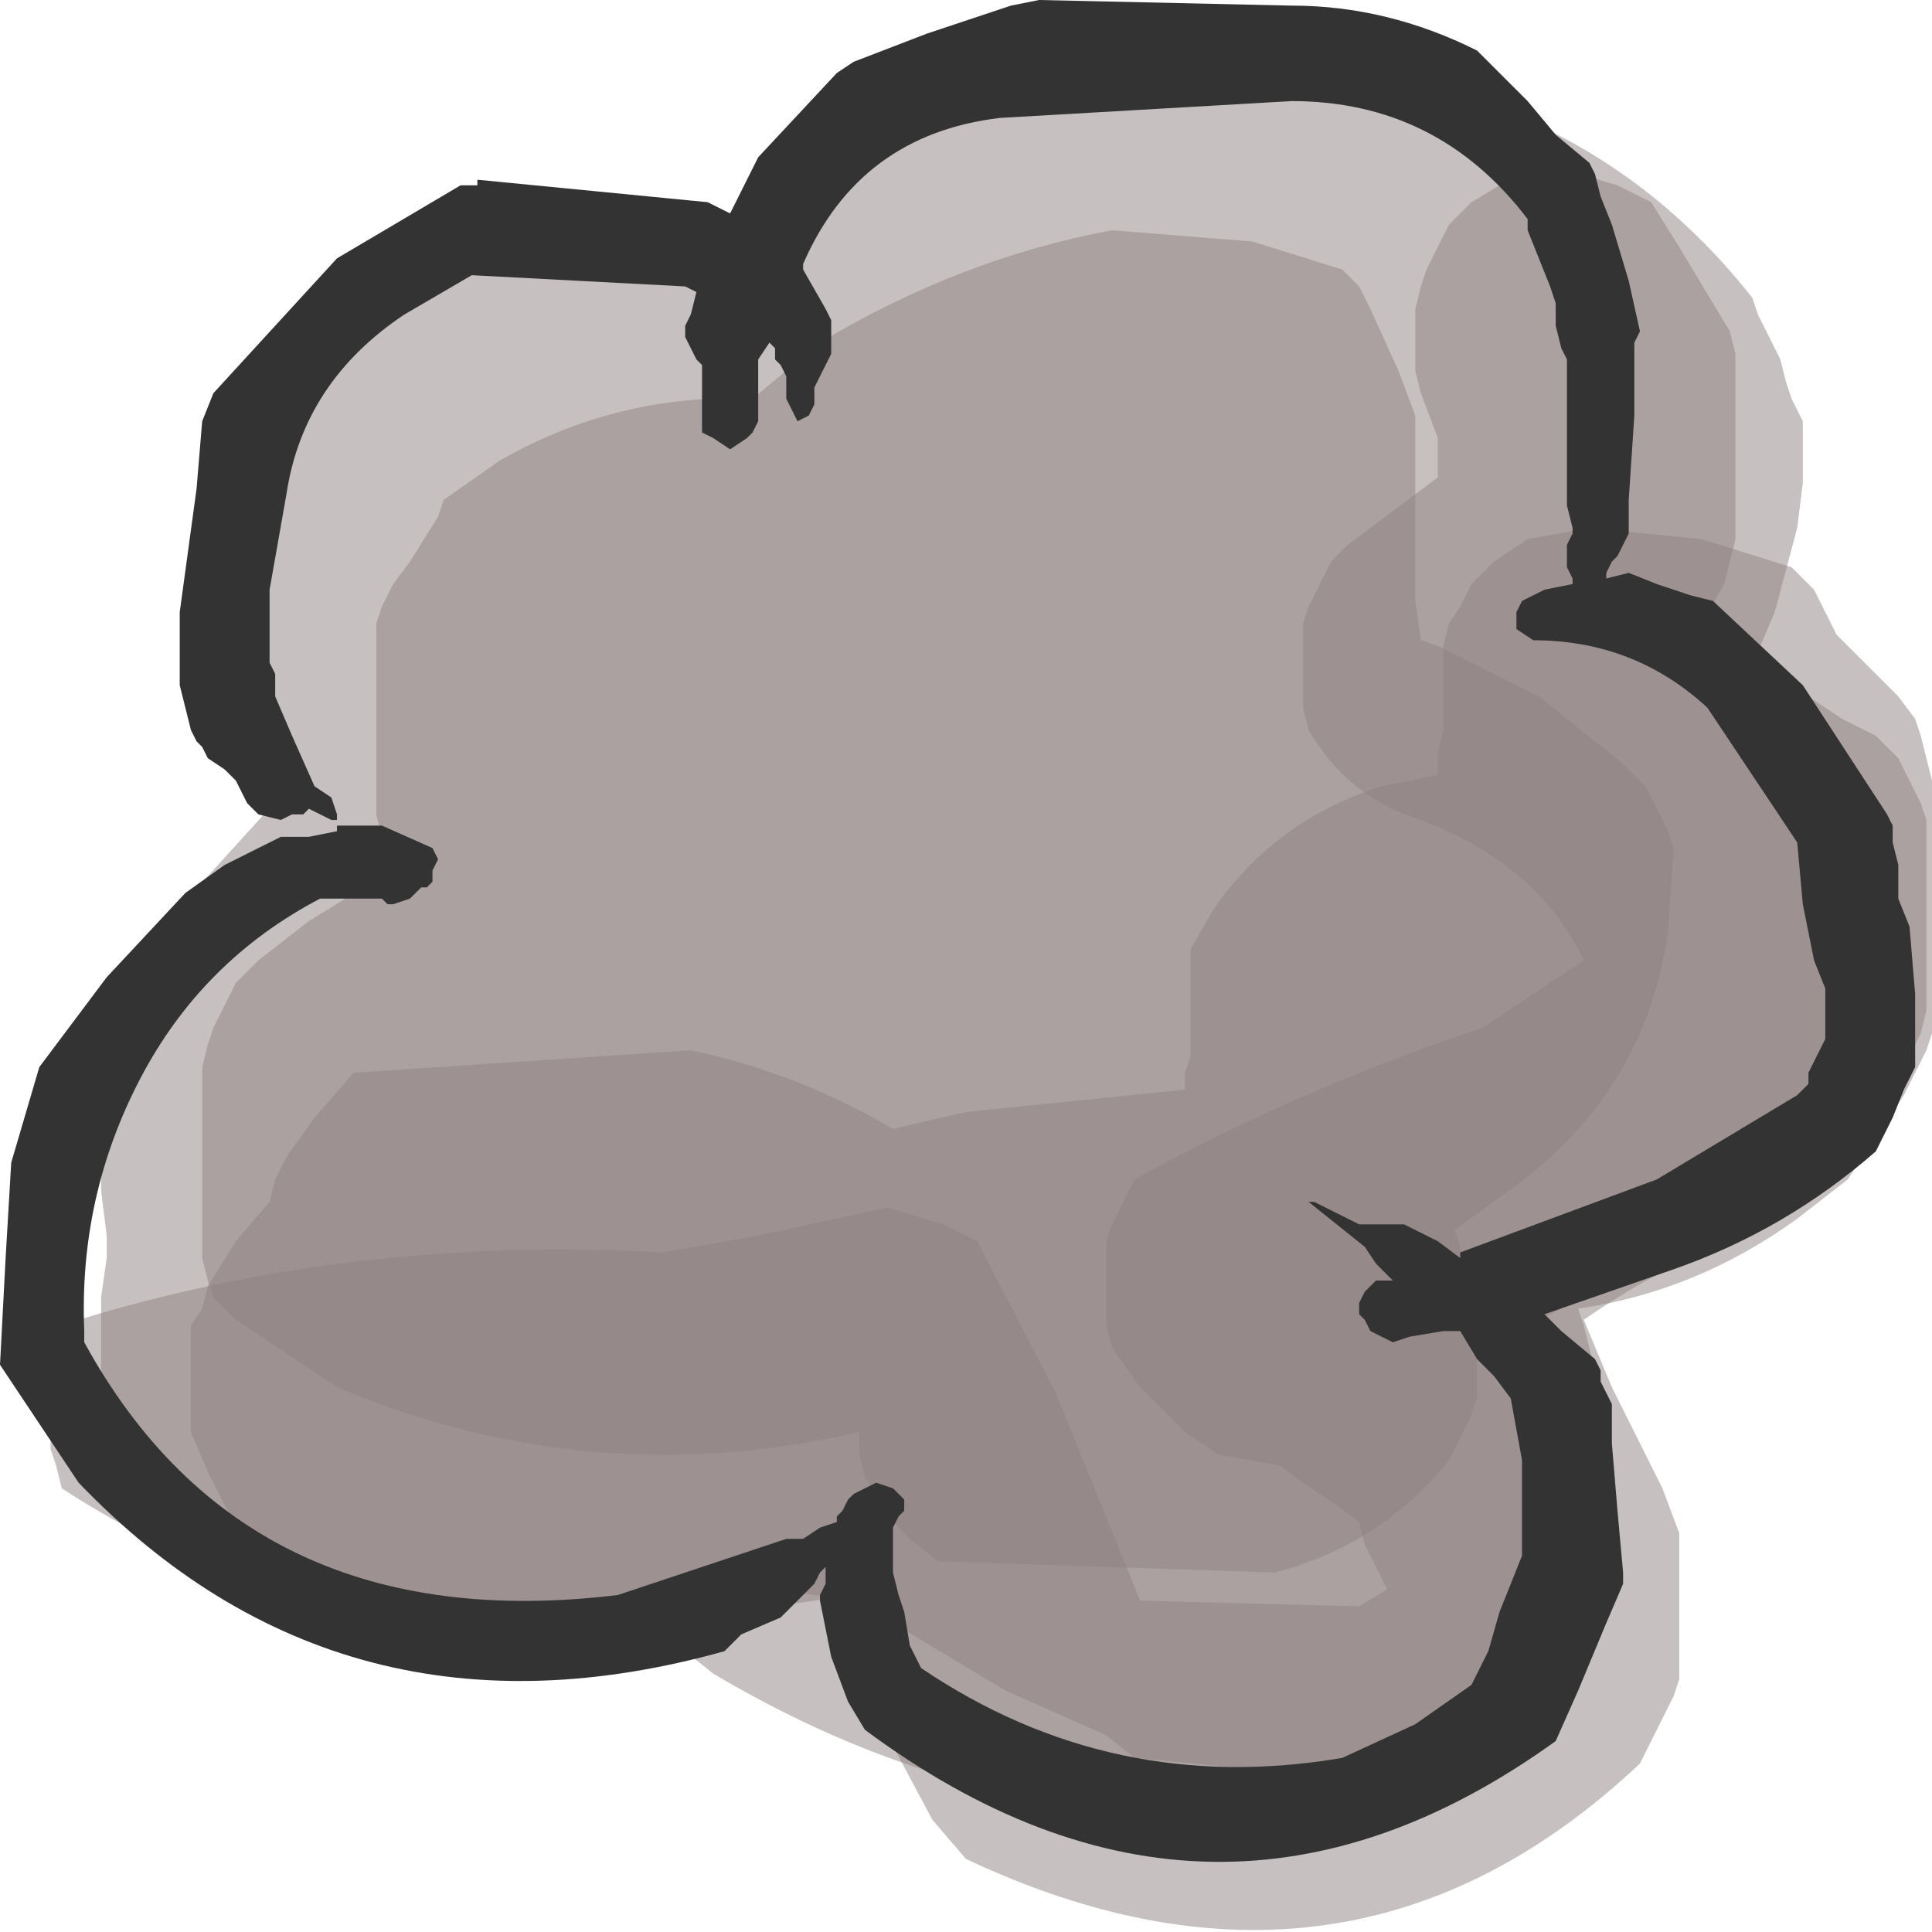<?xml version="1.0" encoding="UTF-8" standalone="no"?>
<svg xmlns:xlink="http://www.w3.org/1999/xlink" height="17.2px" width="17.2px" xmlns="http://www.w3.org/2000/svg">
  <g transform="matrix(1.0, 0.0, 0.0, 1.0, 9.4, 8.0)">
    <path d="M6.45 -4.8 L6.5 -4.6 6.55 -4.45 6.65 -4.25 6.65 -4.05 6.65 -3.7 6.6 -3.3 6.4 -2.55 6.25 -2.2 6.45 -2.0 6.7 -1.8 7.0 -1.6 7.3 -1.45 7.5 -1.25 7.6 -1.05 7.7 -0.85 7.75 -0.7 7.75 -0.5 7.75 -0.3 7.75 -0.1 7.75 0.05 7.75 0.65 7.75 1.0 7.7 1.2 7.6 1.4 7.5 1.55 7.4 1.75 7.15 2.15 6.85 2.3 6.0 2.9 4.2 3.8 4.2 4.0 4.25 4.4 4.25 4.75 4.25 5.5 4.25 5.9 4.2 6.05 4.1 6.25 4.0 6.45 3.95 6.6 3.75 7.0 3.55 7.2 3.35 7.35 3.15 7.55 2.85 7.65 1.75 7.75 0.7 7.65 0.45 7.45 -0.45 7.05 -1.7 6.3 -1.8 6.2 -2.5 6.3 Q-6.1 7.3 -8.45 4.7 L-8.5 4.5 -8.5 4.3 -8.5 4.15 -8.5 3.95 -8.5 3.55 -8.45 3.2 -8.45 3.0 -8.5 2.6 -8.5 2.05 -8.5 1.15 -8.45 0.75 -8.3 0.55 -7.95 0.2 -7.55 -0.2 -7.05 -0.75 -7.2 -0.95 -7.35 -1.15 -7.45 -1.3 -7.5 -1.5 -7.5 -1.85 -7.5 -2.25 -7.5 -3.0 -7.45 -3.35 -7.5 -3.55 -7.5 -3.75 -7.5 -3.95 -7.45 -4.1 -7.35 -4.3 -7.25 -4.5 -7.1 -4.7 -7.0 -4.85 -6.7 -5.25 -6.3 -5.6 -5.75 -5.7 -4.75 -5.6 -4.35 -5.55 -4.05 -5.65 -3.85 -5.7 -3.5 -5.75 -2.55 -5.85 -2.45 -6.05 -2.1 -6.45 -1.25 -7.0 -0.6 -7.3 -0.25 -7.35 3.9 -7.05 Q5.25 -6.55 6.2 -5.35 L6.25 -5.2 6.35 -5.0 6.45 -4.8" fill="#908282" fill-opacity="0.502" fill-rule="evenodd" stroke="none"/>
    <path d="M2.7 -5.45 L2.8 -5.25 3.05 -4.7 3.2 -4.3 3.2 -4.1 3.2 -3.55 3.2 -2.65 3.25 -2.3 3.4 -2.25 4.3 -1.8 5.05 -1.2 5.25 -1.0 5.35 -0.8 5.45 -0.6 5.5 -0.45 5.45 0.3 Q5.25 1.7 4.1 2.55 L3.55 2.95 3.6 3.1 3.65 3.3 3.7 3.5 3.75 3.7 3.75 3.9 3.75 4.05 3.75 4.25 3.75 4.45 3.7 4.6 3.6 4.8 3.5 5.0 Q2.9 5.75 1.95 6.0 L-1.05 5.9 -1.3 5.7 -1.5 5.5 -1.6 5.3 -1.7 5.15 -1.75 4.95 -1.75 4.75 Q-4.15 5.3 -6.4 4.35 L-7.3 3.75 -7.5 3.55 -7.55 3.4 -7.6 3.2 -7.6 3.0 -7.6 2.65 -7.6 1.9 -7.6 1.5 -7.55 1.3 -7.5 1.15 -7.4 0.95 -7.3 0.75 -7.1 0.55 -6.65 0.2 -6.0 -0.2 -5.95 -0.35 -6.0 -0.55 -6.05 -0.75 -6.05 -0.95 -6.05 -1.5 -6.05 -2.45 -6.0 -2.6 -5.9 -2.8 -5.75 -3.0 -5.5 -3.4 -5.45 -3.55 -4.95 -3.9 Q-3.9 -4.5 -2.7 -4.45 L-2.1 -4.95 Q-0.85 -5.7 0.5 -5.95 L1.75 -5.85 2.55 -5.6 2.7 -5.45" fill="#908282" fill-opacity="0.502" fill-rule="evenodd" stroke="none"/>
    <path d="M4.75 -3.3 L5.75 -3.2 6.55 -2.95 6.75 -2.75 6.85 -2.55 6.95 -2.35 7.15 -2.15 7.3 -2.0 7.5 -1.8 7.65 -1.6 7.7 -1.45 7.75 -1.25 7.8 -1.05 7.8 -0.85 7.8 -0.1 7.8 0.8 7.8 1.2 7.75 1.35 7.55 1.75 7.15 2.35 7.05 2.5 6.6 2.85 Q5.7 3.5 4.65 3.65 L4.7 3.8 4.75 4.0 4.8 4.2 4.8 4.4 4.8 5.15 4.8 6.05 4.8 6.45 4.75 6.6 4.65 6.8 4.55 7.0 4.45 7.2 Q0.75 9.15 -3.05 6.9 L-3.3 6.7 -5.5 6.6 -6.0 6.5 -6.25 6.3 -6.35 6.2 -6.75 6.05 -7.05 5.9 -7.25 5.7 -7.35 5.5 -7.55 5.1 -7.7 4.75 -7.7 4.55 -7.7 4.4 -7.7 4.2 -7.7 3.8 -7.6 3.65 -7.55 3.45 -7.3 3.05 -7.0 2.7 -6.95 2.5 -6.85 2.3 -6.6 1.95 -6.25 1.55 -3.25 1.35 Q-2.3 1.55 -1.45 2.05 L-0.8 1.9 1.15 1.7 1.15 1.55 1.2 1.4 1.2 1.0 1.2 0.45 1.4 0.1 Q1.95 -0.7 2.9 -1.0 L3.4 -1.1 3.4 -1.3 3.45 -1.5 3.45 -1.85 3.45 -2.25 3.5 -2.45 3.6 -2.6 3.7 -2.8 3.9 -3.0 4.2 -3.2 4.75 -3.3" fill="#908282" fill-opacity="0.502" fill-rule="evenodd" stroke="none"/>
    <path d="M4.5 -6.5 L5.0 -6.35 5.3 -6.2 5.55 -5.8 6.0 -5.05 6.05 -4.85 6.05 -4.5 6.05 -3.75 6.05 -3.2 6.0 -3.0 5.95 -2.8 5.75 -2.45 6.65 -1.65 Q7.15 -1.2 7.3 -0.55 L7.3 0.2 7.3 1.3 7.3 1.7 7.25 1.85 7.15 2.05 7.05 2.25 5.75 3.15 Q5.2 3.4 4.7 3.75 L4.95 4.35 5.4 5.25 5.55 5.65 5.55 5.8 5.55 6.2 5.55 6.75 5.55 6.95 5.5 7.1 5.4 7.3 5.2 7.7 Q2.6 10.15 -0.8 8.55 L-1.1 8.2 -1.5 7.45 -1.55 7.25 -1.7 7.05 -1.85 6.9 -1.95 6.7 -2.0 6.5 -2.0 6.3 Q-2.05 6.2 -2.15 6.2 L-2.5 6.15 Q-6.1 7.05 -8.85 5.25 L-8.9 5.05 -8.95 4.9 -8.95 4.5 -8.95 4.3 -8.85 4.15 -8.8 3.95 -8.7 3.75 Q-6.25 3.0 -3.5 3.15 L-2.65 3.0 -1.5 2.75 -1.0 2.9 -0.7 3.05 0.0 4.4 0.75 6.25 2.7 6.3 2.95 6.15 2.85 5.95 2.75 5.75 2.7 5.55 2.5 5.4 2.2 5.2 2.0 5.05 1.45 4.95 1.15 4.75 0.75 4.35 0.5 4.0 0.45 3.8 0.45 3.65 0.45 3.25 0.45 3.05 0.5 2.9 0.6 2.7 0.7 2.5 Q2.15 1.7 3.8 1.15 L4.7 0.55 Q4.3 -0.3 3.25 -0.7 2.6 -0.9 2.25 -1.5 L2.2 -1.7 2.2 -1.85 2.2 -2.25 2.2 -2.45 2.25 -2.6 2.35 -2.8 2.45 -3.0 2.6 -3.15 3.2 -3.6 3.4 -3.75 3.4 -3.95 3.4 -4.1 3.25 -4.5 3.2 -4.7 3.2 -4.85 3.2 -5.05 3.2 -5.25 3.25 -5.45 3.3 -5.6 3.4 -5.8 3.5 -6.0 3.7 -6.2 3.95 -6.35 4.5 -6.45 4.5 -6.5" fill="#908282" fill-opacity="0.502" fill-rule="evenodd" stroke="none"/>
    <path d="M3.75 -7.55 L3.85 -7.45 4.0 -7.3 4.2 -7.1 4.45 -6.8 4.75 -6.55 4.8 -6.45 4.85 -6.25 4.95 -6.0 5.1 -5.5 5.2 -5.05 5.15 -4.95 5.15 -4.65 5.15 -4.3 5.1 -3.55 5.1 -3.25 5.05 -3.15 5.0 -3.05 4.95 -3.0 4.9 -2.9 4.9 -2.85 5.1 -2.9 5.35 -2.8 5.65 -2.7 5.85 -2.65 6.65 -1.9 7.4 -0.75 7.45 -0.65 7.45 -0.55 7.45 -0.5 7.5 -0.3 7.5 0.0 7.6 0.25 7.65 0.85 7.65 1.5 7.6 1.6 7.55 1.7 7.45 1.95 7.3 2.25 Q6.5 2.95 5.5 3.3 L4.35 3.7 4.5 3.85 4.8 4.1 4.85 4.2 4.85 4.3 4.9 4.4 4.95 4.5 4.95 4.85 5.0 5.45 5.05 6.0 5.05 6.1 4.9 6.45 4.65 7.05 4.45 7.5 Q1.4 9.7 -1.7 7.4 L-1.85 7.15 -2.0 6.75 -2.1 6.25 -2.1 6.2 -2.05 6.1 -2.05 6.0 -2.05 5.95 -2.1 6.0 -2.15 6.1 -2.45 6.4 -2.8 6.55 -2.9 6.65 -2.95 6.7 Q-6.35 7.65 -8.7 5.2 L-9.4 4.15 -9.35 3.2 -9.3 2.35 -9.05 1.5 -8.45 0.7 -7.75 -0.05 -7.4 -0.3 -7.2 -0.4 -7.0 -0.5 -6.9 -0.55 -6.75 -0.55 -6.65 -0.55 -6.4 -0.6 -6.4 -0.65 -6.0 -0.65 -5.55 -0.45 -5.5 -0.35 -5.55 -0.25 -5.55 -0.15 -5.6 -0.1 -5.65 -0.1 -5.75 0.0 -5.9 0.05 -5.95 0.05 -6.0 0.0 -6.55 0.0 Q-7.6 0.55 -8.15 1.6 -8.7 2.65 -8.65 3.85 L-8.65 3.95 Q-7.2 6.6 -3.9 6.2 L-2.4 5.7 -2.25 5.7 -2.1 5.6 -1.95 5.55 -1.95 5.5 -1.9 5.45 -1.85 5.35 -1.8 5.3 -1.6 5.2 -1.45 5.25 -1.35 5.35 -1.35 5.45 -1.4 5.5 -1.45 5.6 -1.45 5.7 -1.45 5.8 -1.45 5.9 -1.45 6.0 -1.4 6.2 -1.35 6.35 -1.3 6.65 -1.2 6.85 Q0.5 8.0 2.55 7.65 L3.2 7.35 3.7 7.0 3.85 6.7 3.95 6.35 4.15 5.85 4.15 5.5 4.15 5.0 4.05 4.45 3.9 4.25 3.75 4.1 3.6 3.85 3.45 3.85 3.15 3.9 3.0 3.95 2.8 3.85 2.75 3.75 2.7 3.7 2.7 3.6 2.75 3.5 2.85 3.4 3.0 3.4 2.95 3.35 2.85 3.25 2.75 3.1 2.25 2.7 2.3 2.7 2.5 2.8 2.7 2.9 2.9 2.9 3.1 2.9 3.4 3.05 3.6 3.2 3.6 3.15 5.35 2.5 6.6 1.75 6.7 1.65 6.7 1.55 6.75 1.45 6.85 1.25 6.85 1.2 6.85 1.1 6.85 1.0 6.85 0.8 6.75 0.55 6.65 0.05 6.6 -0.5 5.8 -1.7 Q5.15 -2.3 4.25 -2.3 L4.1 -2.4 4.1 -2.5 4.1 -2.55 4.15 -2.65 4.35 -2.75 4.6 -2.8 4.6 -2.85 4.55 -2.95 4.55 -3.05 4.55 -3.15 4.6 -3.25 4.6 -3.3 4.55 -3.5 4.55 -3.8 4.55 -4.25 4.55 -4.8 4.5 -4.9 4.45 -5.1 4.45 -5.3 4.4 -5.45 4.2 -5.95 4.2 -6.05 Q3.4 -7.1 2.1 -7.1 L-0.5 -6.95 Q-1.75 -6.8 -2.25 -5.65 L-2.25 -5.6 -2.05 -5.25 -2.0 -5.15 -2.0 -5.05 -2.0 -4.95 -2.0 -4.85 -2.05 -4.75 -2.1 -4.65 -2.15 -4.55 -2.15 -4.5 -2.15 -4.4 -2.2 -4.3 -2.3 -4.25 -2.35 -4.35 -2.4 -4.45 -2.4 -4.55 -2.4 -4.65 -2.45 -4.75 -2.5 -4.8 -2.5 -4.9 -2.55 -4.95 -2.65 -4.8 -2.65 -4.75 -2.65 -4.65 -2.65 -4.55 -2.65 -4.45 -2.65 -4.35 -2.65 -4.25 -2.7 -4.15 -2.75 -4.1 -2.9 -4.0 -3.05 -4.1 -3.15 -4.15 -3.15 -4.25 -3.15 -4.35 -3.15 -4.45 -3.15 -4.55 -3.15 -4.65 -3.15 -4.75 -3.2 -4.8 -3.25 -4.9 -3.3 -5.0 -3.3 -5.1 -3.25 -5.2 -3.2 -5.4 -3.3 -5.45 -5.2 -5.55 -5.8 -5.2 Q-6.7 -4.6 -6.85 -3.6 L-7.0 -2.75 -7.0 -2.65 -7.0 -2.55 -7.0 -2.5 -7.0 -2.3 -7.0 -2.1 -6.95 -2.0 -6.95 -1.8 -6.8 -1.45 -6.6 -1.0 -6.45 -0.9 -6.4 -0.75 -6.4 -0.7 -6.45 -0.7 -6.65 -0.8 -6.7 -0.75 -6.8 -0.75 -6.9 -0.7 -7.1 -0.75 -7.2 -0.85 -7.25 -0.95 -7.3 -1.05 -7.4 -1.15 -7.55 -1.25 -7.6 -1.35 -7.65 -1.4 -7.7 -1.5 -7.75 -1.7 -7.8 -1.9 -7.8 -2.0 -7.8 -2.55 -7.65 -3.65 -7.6 -4.25 -7.5 -4.5 -6.4 -5.7 -5.3 -6.35 -5.15 -6.35 -5.15 -6.4 -3.1 -6.2 -2.9 -6.1 -2.65 -6.6 -1.95 -7.35 -1.8 -7.45 -1.15 -7.7 -0.4 -7.95 -0.15 -8.0 2.1 -7.95 Q2.95 -7.95 3.75 -7.55" fill="#333333" fill-rule="evenodd" stroke="none"/>
  </g>
</svg>

